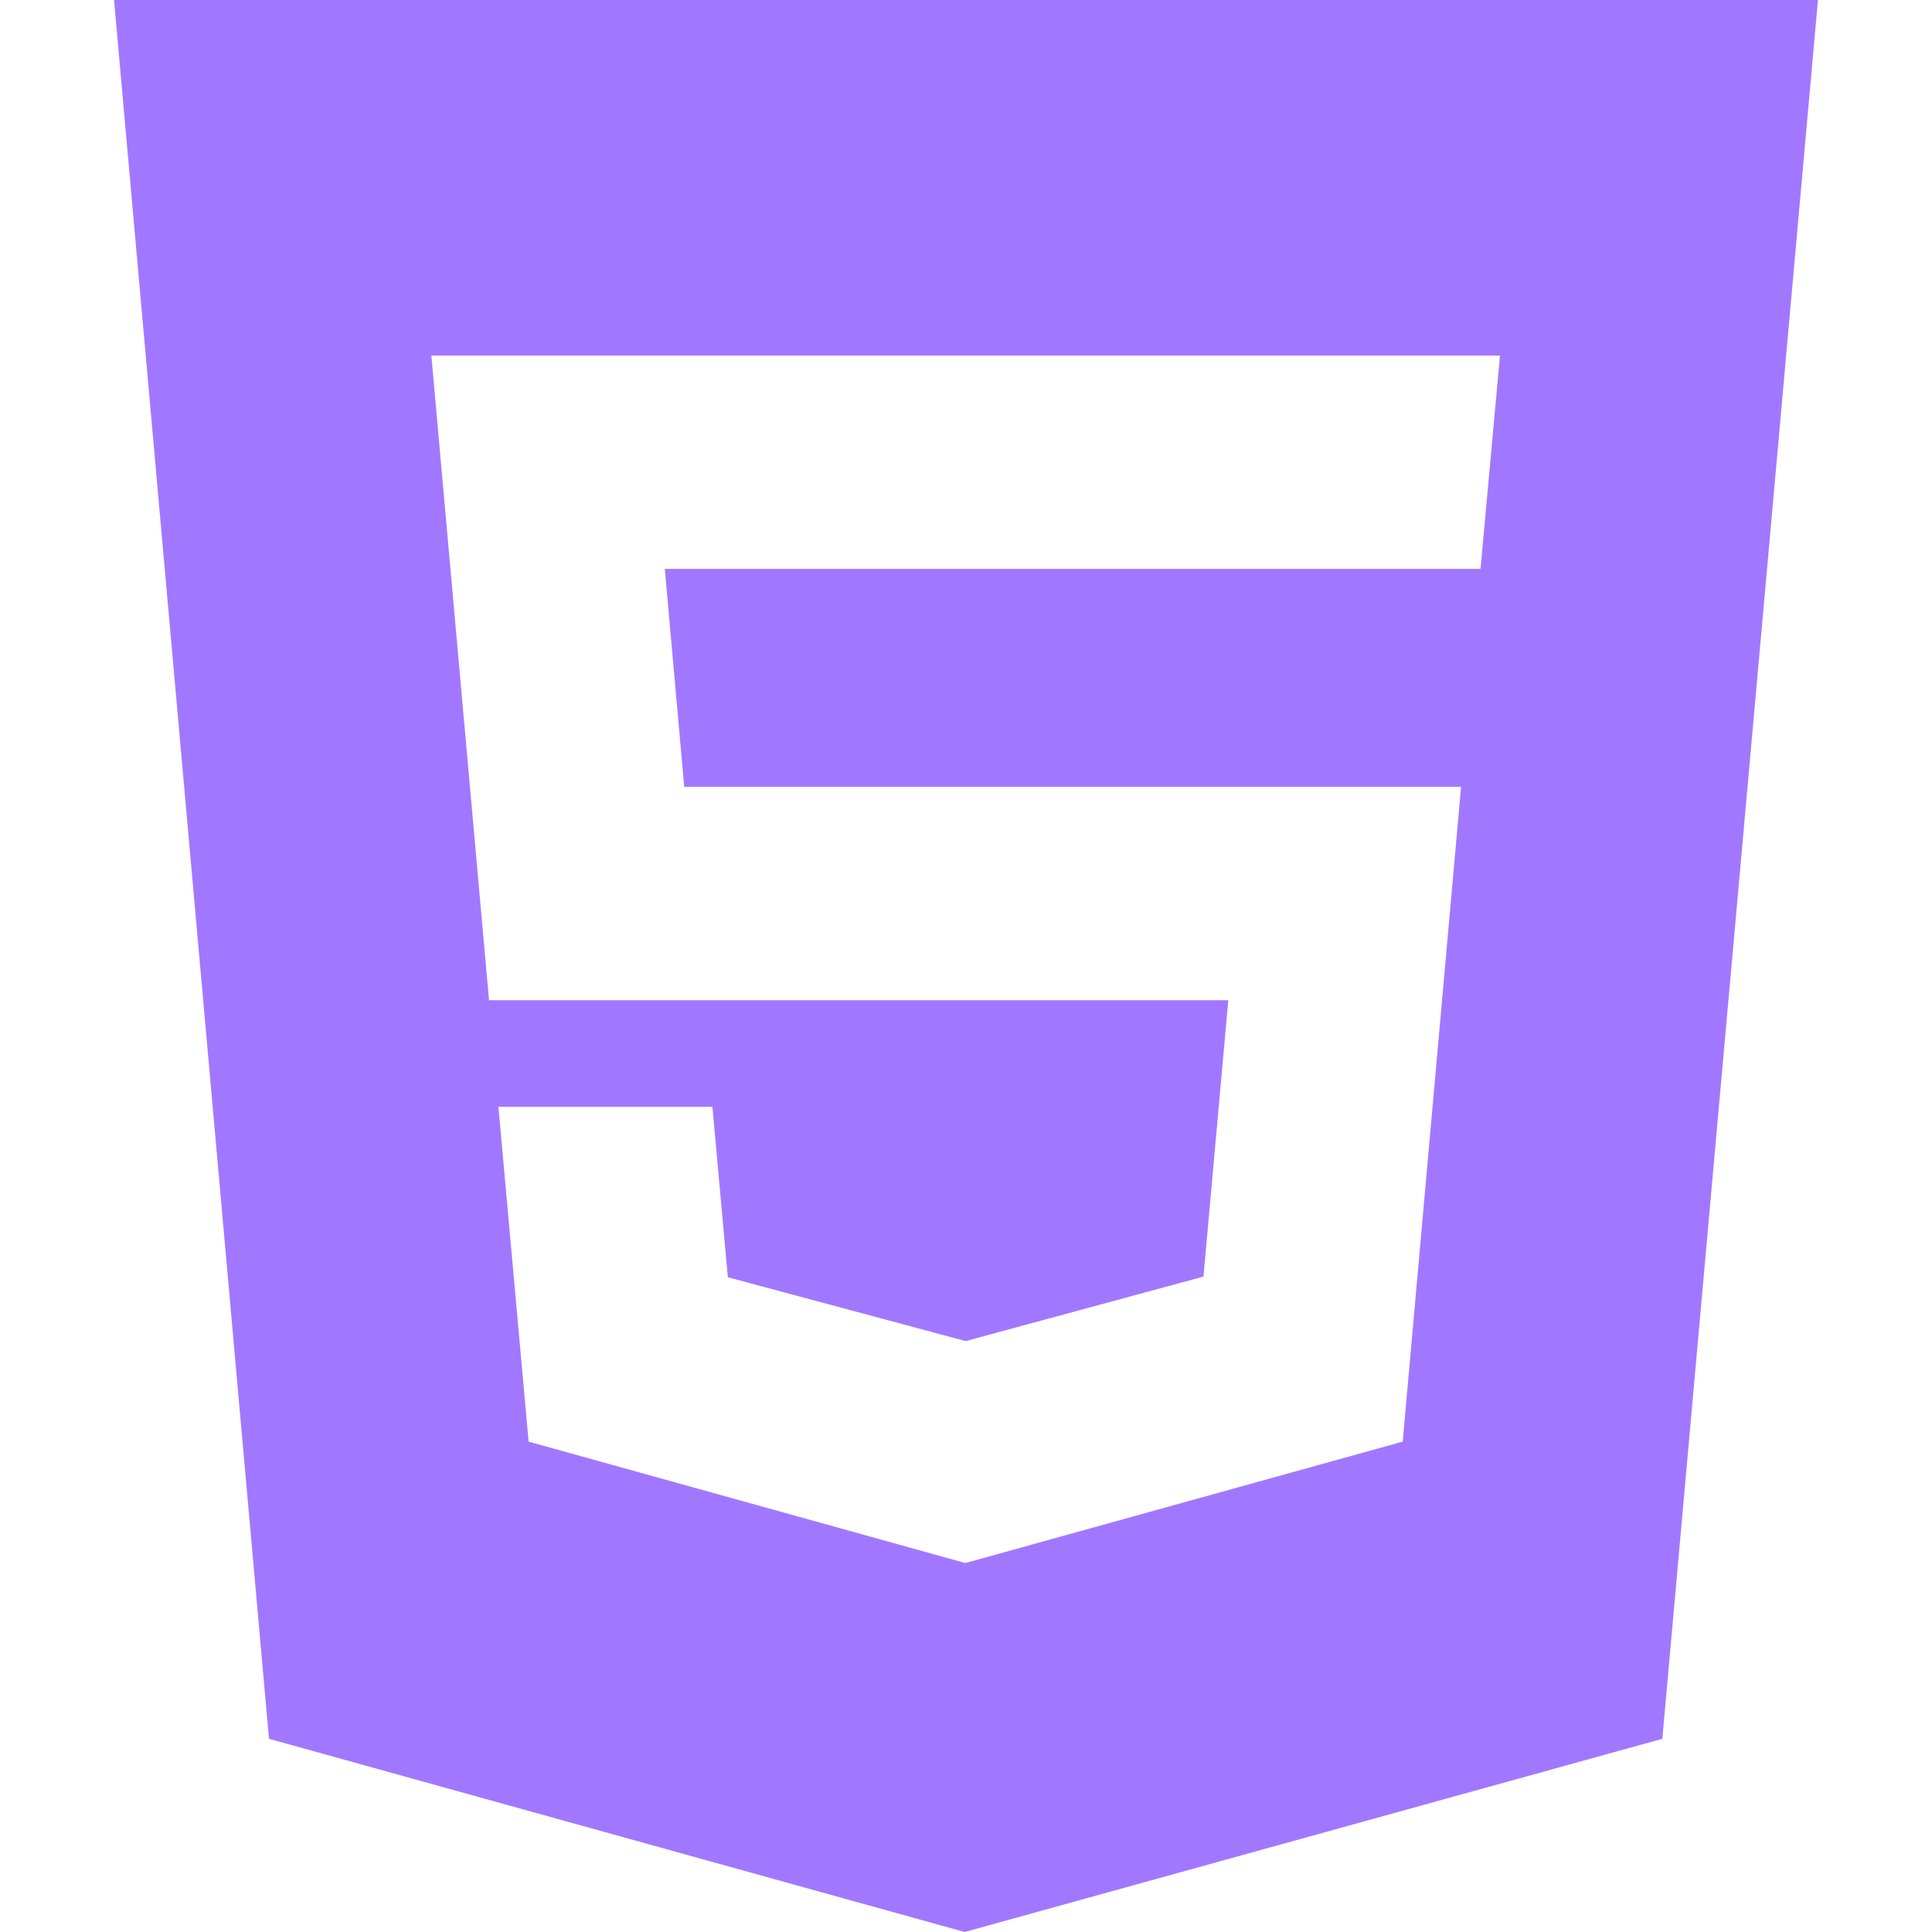 <svg version="1.2" xmlns="http://www.w3.org/2000/svg" viewBox="0 0 288 288" width="80" height="80">
	<title>html (1)-svg</title>
	<style>
		.s0 { fill: #a277ff } 
	</style>
	<g id="SvgjsG1013">
		<g id="Layer">
			<path id="Layer" fill-rule="evenodd" class="s0" d="m271 0l-23.2 259.2l-104 28.8l-103.7-28.8l-23.1-259.2zm-50.3 84.8l2.9-31.8h-159.3l8.6 96.1h110.2l-3.7 41.2l-35.4 9.6h-0.1l-35.4-9.5l-2.3-25.4h-31.9l4.5 49.9l65.1 18.1l65.2-18.1l8.7-97.6h-115.8l-2.9-32.5z" />
		</g>
	</g>
</svg>